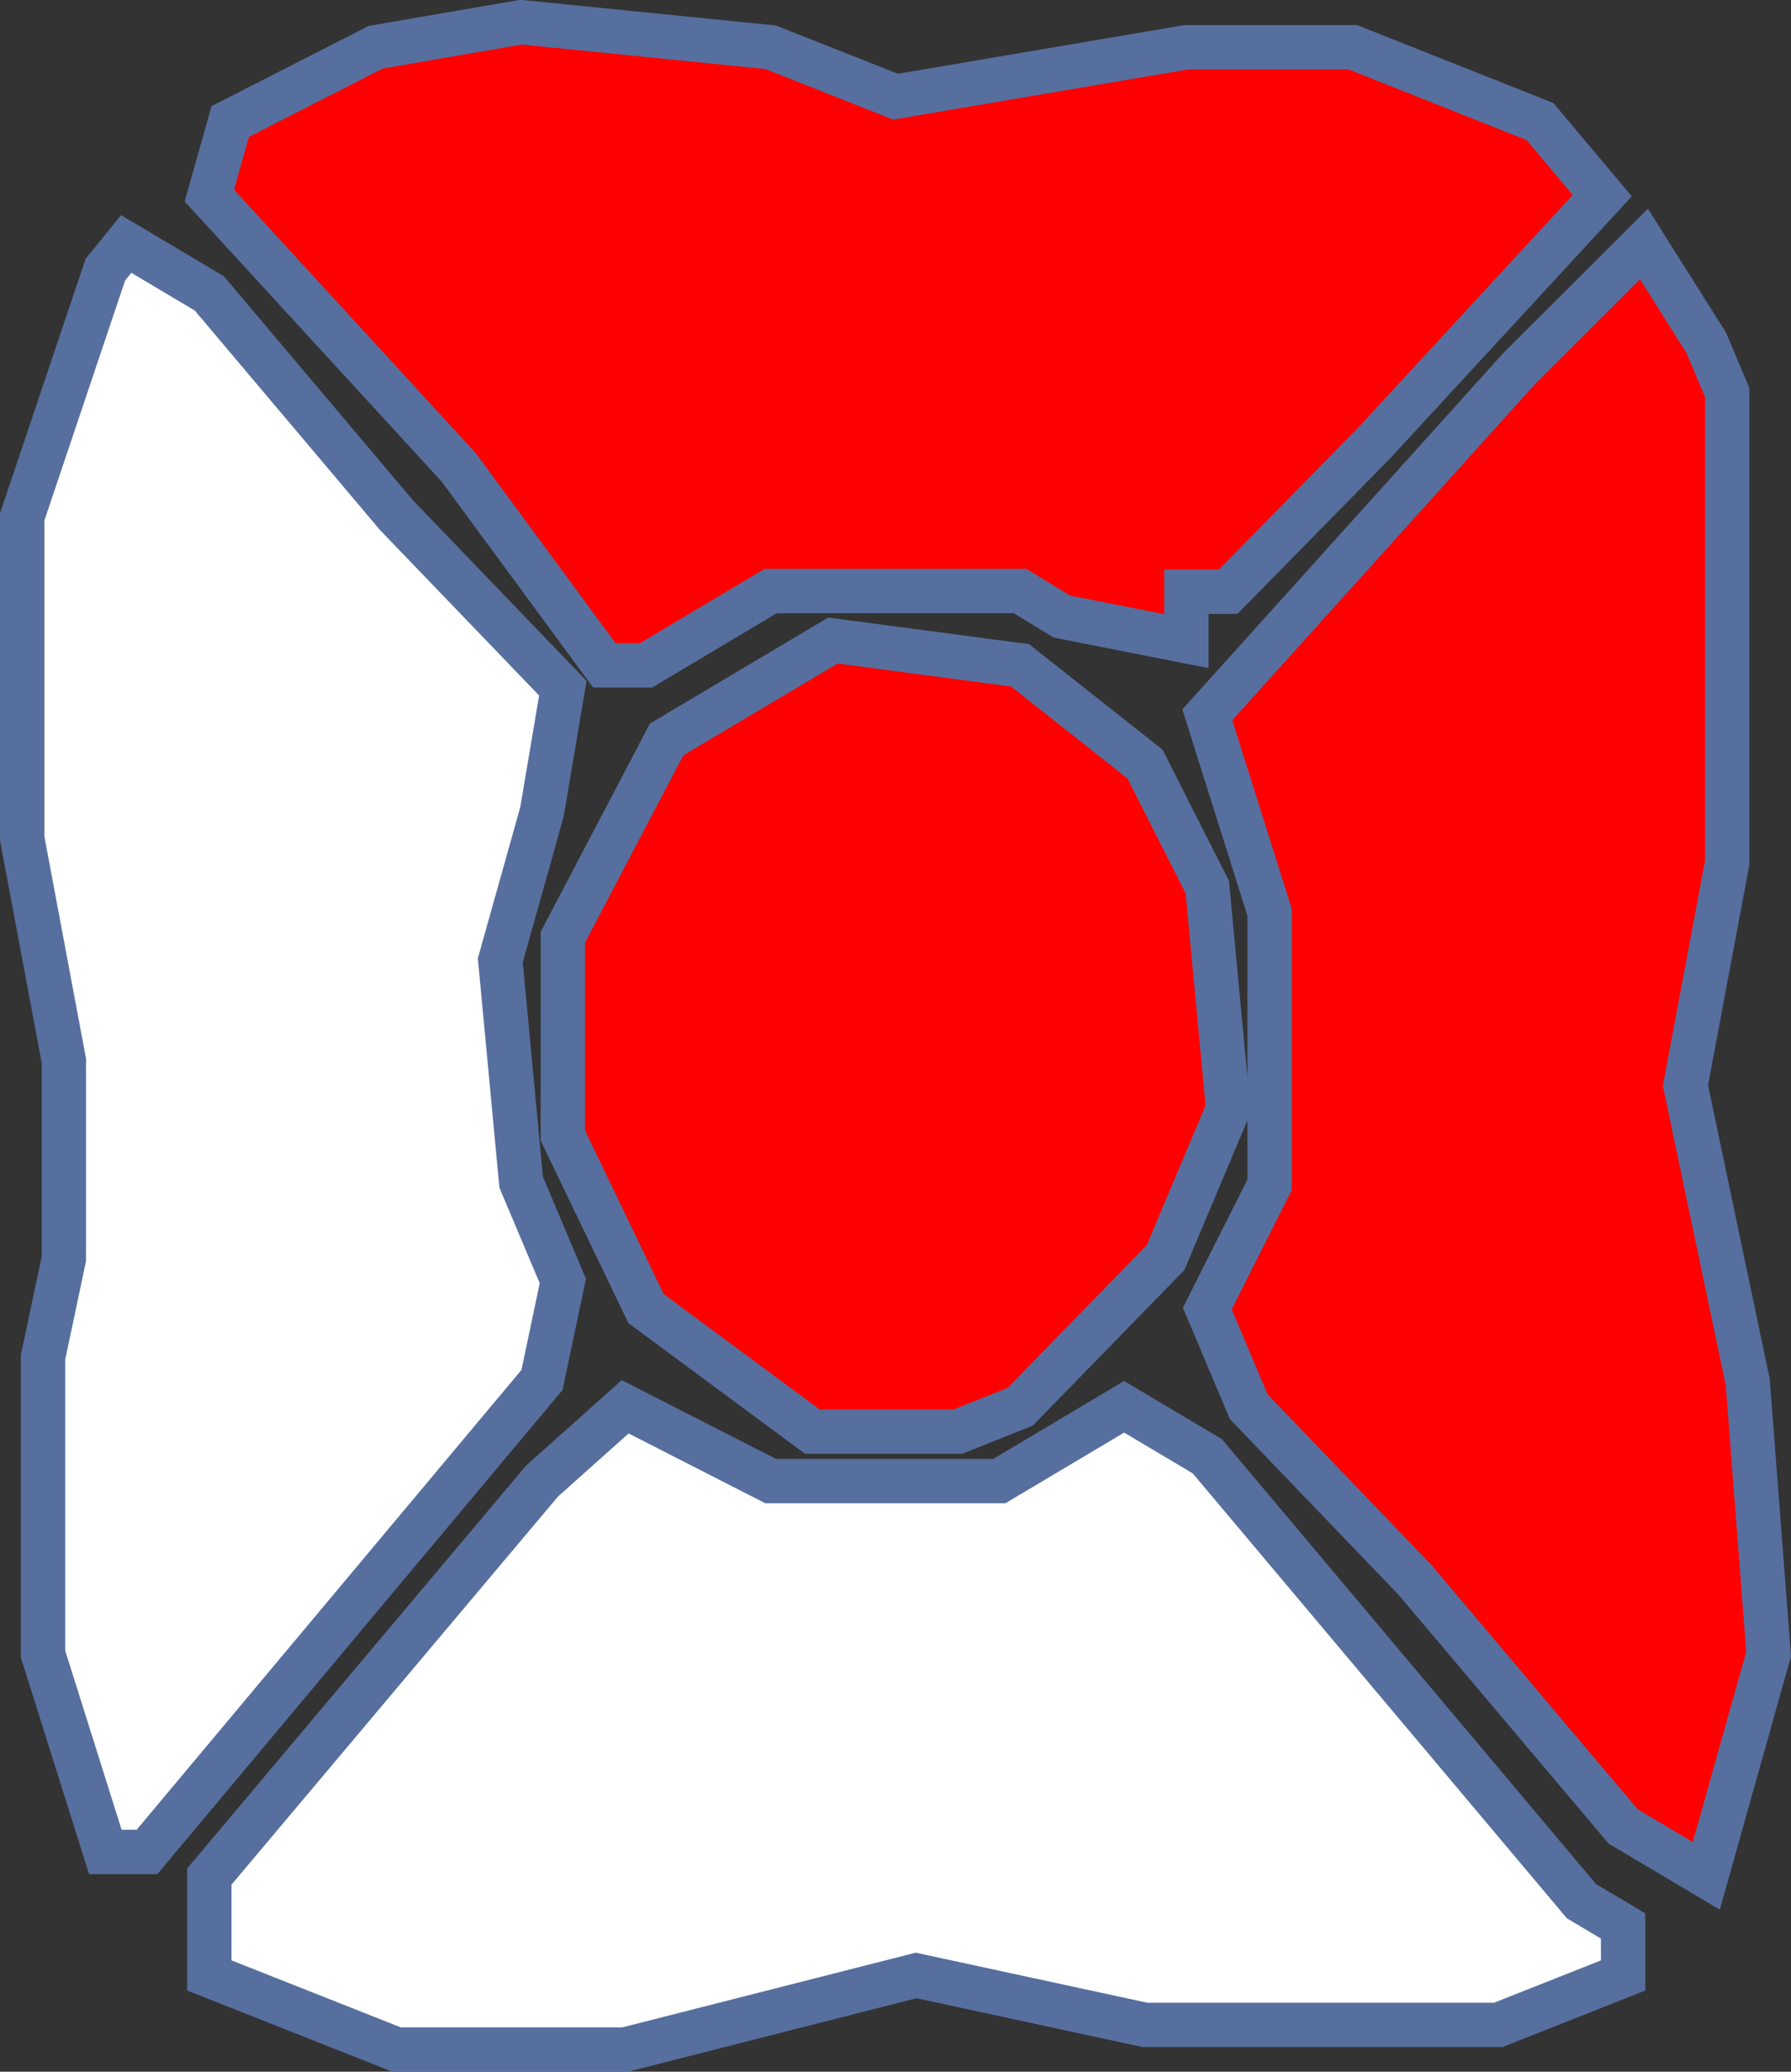 <svg xmlns="http://www.w3.org/2000/svg" viewBox="0 0 80.76 93.41"><rect x="0" y="0" width="80.76" height="93.41" fill="#333333" stroke="none"/><defs><style>.cls-1{fill:#fff;}.cls-1,.cls-2{stroke:#566f9e;stroke-miterlimit:10;stroke-width:2px;}.cls-2{fill:red;}</style></defs><title>Asset 26</title><g id="Layer_2" data-name="Layer 2"><g id="Layer_2-2" data-name="Layer 2"><g id="Layer_2-3" data-name="Layer 2"><g id="Layer_2-2-2" data-name="Layer 2-2"><path class="cls-1" d="M28.19,63.43l6.56,3.35H45.06l5.63-3.35,3.75,2.23L71.31,85.72l1.88,1.12v2.23L67.56,91.3H51.63L41.31,89.07,28.19,92.41H17.88L9.44,89.07V84.61l15-17.83Z"/><path class="cls-1" d="M5.69,11l3.75,2.23,8.44,10,7.5,7.8-.94,5.57L22.56,43.3l.94,10,1.88,4.46-.94,4.46L6.63,83.5H4.75L1.94,74.58V61.2l.94-4.45V47.83L1,37.8V23.31L4.75,12.16Z"/><path class="cls-2" d="M23.5,1,34.75,2.13l5.63,2.23L53.5,2.13H61l8.44,3.35,2.81,3.34L61.94,20l-6.56,6.68H53.5v2.23l-5.62-1.11L46,26.65H34.75L29.13,30H27.25l-6.56-8.92L9.44,8.82l.94-3.34,6.56-3.35Z"/><path class="cls-2" d="M74.13,11l2.81,4.46.94,2.23V38.91L76,48.94l2.81,13.38.94,12.26-2.81,10-3.75-2.23L63.81,71.24l-7.5-7.81L54.44,59l2.81-5.58V41.14l-2.81-8.91L68.5,16.62Z"/><path class="cls-2" d="M37.56,28.88,46,30l5.63,4.45L54.44,40l.94,10L52.56,56.7,46,63.43l-2.81,1.12H36.63L29.13,59,25.38,51.2V42.26l4.68-8.92Z"/></g></g></g></g></svg>